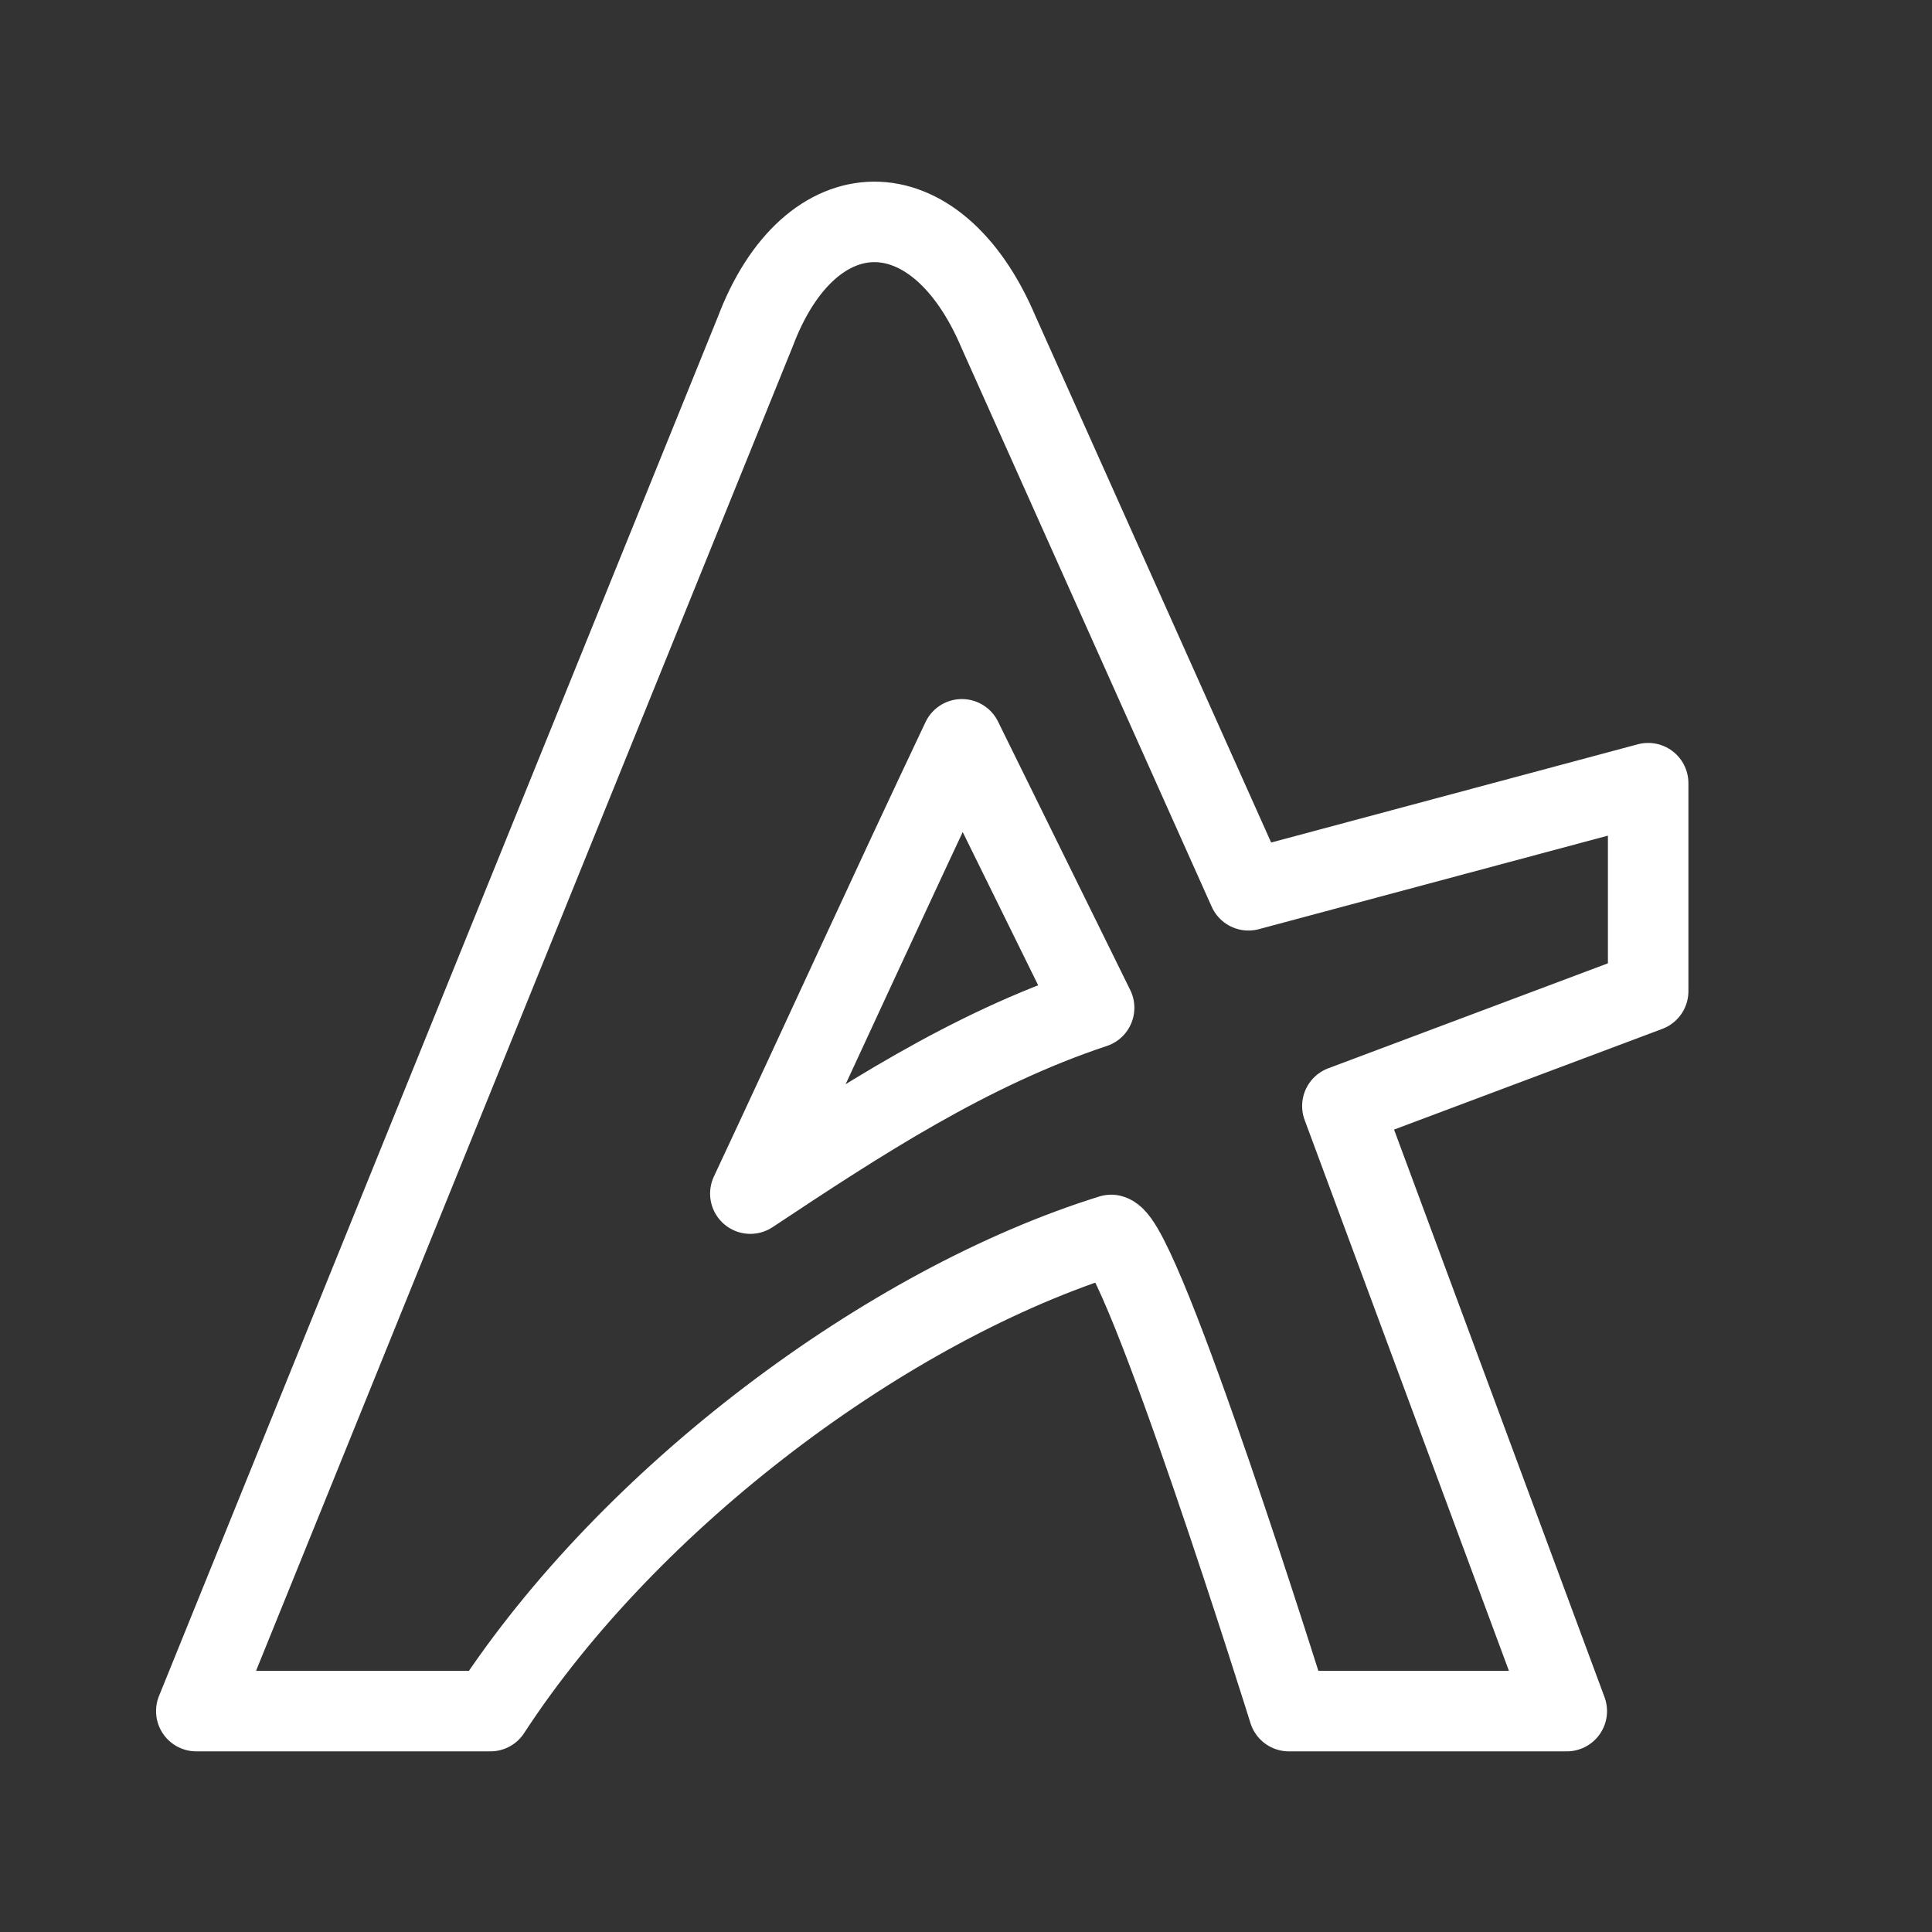 <?xml version="1.0" encoding="UTF-8"?><svg id="a" xmlns="http://www.w3.org/2000/svg" viewBox="0 0 48 48"><rect x="0" y="0" width="48" height="48" fill="#333333" stroke="none"/><defs><style>.b{stroke-width:2px;fill:none;stroke:#fff;stroke-linecap:round;stroke-linejoin:round;}</style></defs><path class="b" d="m18.762,8.247L4.877,42.512h7.307c3.479-5.334,9.875-10.105,15.423-11.83.784.206,4.415,11.83,4.415,11.83h6.904l-5.575-15.034,7.597-2.852v-5.168l-9.931,2.661-6.21-13.871c-1.563-3.684-4.688-3.609-6.045,0h-0Z"/><path class="b" d="m18.642,29.655c2.716-1.802,5.44-3.587,8.541-4.617l-3.285-6.67c-1.85,3.905-3.525,7.591-5.256,11.287Z"/></svg>